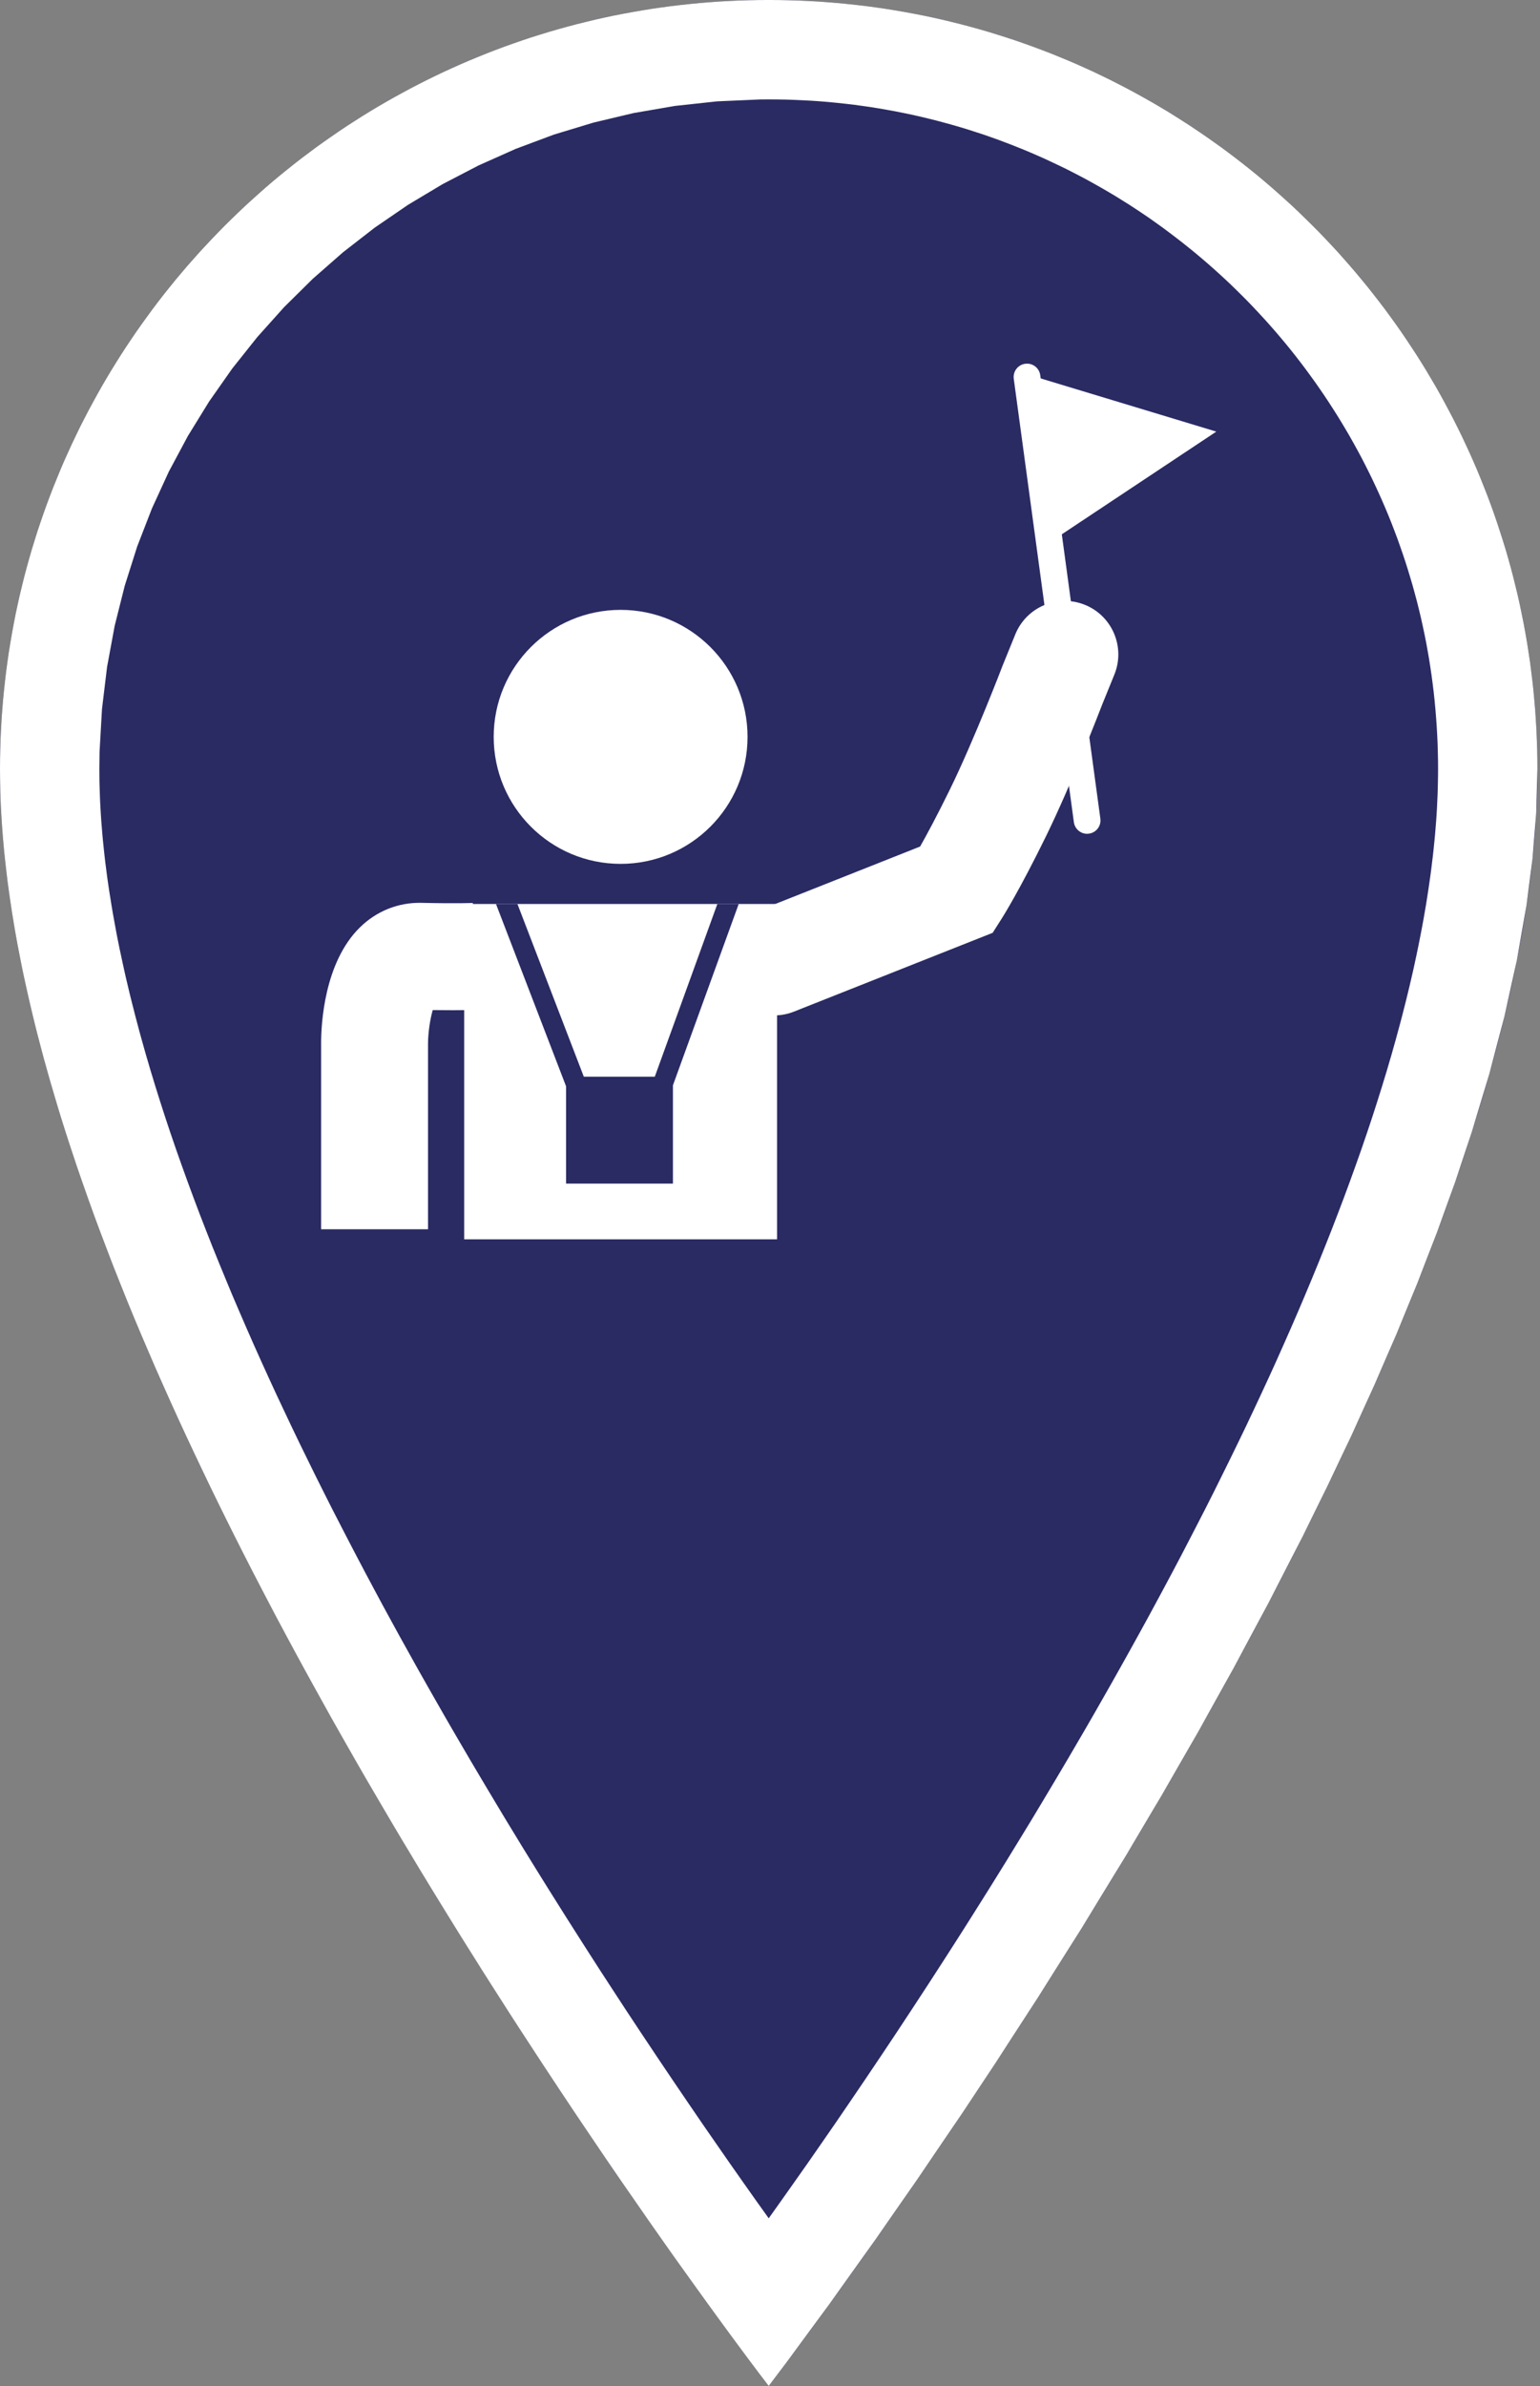 <?xml version="1.0" encoding="UTF-8" standalone="no"?><!DOCTYPE svg PUBLIC "-//W3C//DTD SVG 1.1//EN" "http://www.w3.org/Graphics/SVG/1.1/DTD/svg11.dtd"><svg width="100%" height="100%" viewBox="0 0 31 48" version="1.1" xmlns="http://www.w3.org/2000/svg" xmlns:xlink="http://www.w3.org/1999/xlink" xml:space="preserve" xmlns:serif="http://www.serif.com/" style="fill-rule:evenodd;clip-rule:evenodd;stroke-linejoin:round;stroke-miterlimit:2;"><rect x="0" y="0" width="31" height="48" fill="#808080" stroke="none"/><g id="sightseeing-and-tours" serif:id="sightseeing and tours"><path d="M15.474,0c-8.546,0 -15.474,6.927 -15.474,15.474c0,12.473 15.474,32.526 15.474,32.526c0,0 15.474,-20.053 15.474,-32.526c0,-8.547 -6.928,-15.474 -15.474,-15.474Z" style="fill:#2a2b63;fill-rule:nonzero;"/><path d="M15.674,0.001l0.199,0.004l0.199,0.006l0.198,0.009l0.198,0.011l0.196,0.014l0.197,0.016l0.195,0.019l0.195,0.021l0.194,0.023l0.193,0.026l0.192,0.028l0.192,0.031l0.191,0.033l0.19,0.035l0.189,0.037l0.189,0.04l0.187,0.042l0.187,0.045l0.186,0.046l0.185,0.049l0.184,0.051l0.183,0.053l0.182,0.056l0.181,0.057l0.181,0.06l0.179,0.062l0.178,0.064l0.177,0.066l0.177,0.068l0.175,0.071l0.174,0.072l0.173,0.074l0.172,0.077l0.171,0.078l0.169,0.081l0.169,0.082l0.167,0.085l0.166,0.086l0.166,0.089l0.163,0.09l0.163,0.092l0.161,0.094l0.161,0.096l0.158,0.098l0.158,0.1l0.156,0.101l0.155,0.104l0.154,0.105l0.152,0.107l0.151,0.108l0.15,0.111l0.148,0.112l0.147,0.114l0.146,0.116l0.144,0.117l0.142,0.119l0.141,0.121l0.14,0.123l0.138,0.124l0.137,0.125l0.135,0.128l0.133,0.129l0.132,0.13l0.131,0.132l0.129,0.134l0.127,0.135l0.126,0.136l0.124,0.139l0.122,0.139l0.121,0.141l0.119,0.143l0.118,0.144l0.115,0.145l0.114,0.147l0.113,0.148l0.11,0.15l0.109,0.151l0.107,0.152l0.105,0.154l0.103,0.155l0.102,0.156l0.1,0.158l0.098,0.159l0.095,0.16l0.095,0.161l0.092,0.163l0.09,0.164l0.088,0.165l0.087,0.166l0.084,0.167l0.083,0.169l0.08,0.17l0.079,0.171l0.076,0.171l0.075,0.173l0.072,0.175l0.07,0.175l0.069,0.176l0.066,0.177l0.064,0.178l0.062,0.18l0.059,0.18l0.058,0.181l0.056,0.182l0.053,0.183l0.051,0.184l0.049,0.185l0.046,0.186l0.045,0.187l0.042,0.188l0.039,0.188l0.038,0.189l0.035,0.19l0.033,0.191l0.03,0.192l0.029,0.192l0.025,0.194l0.024,0.194l0.021,0.194l0.018,0.196l0.017,0.196l0.013,0.197l0.012,0.197l0.008,0.198l0.007,0.199l0.004,0.2l0.001,0.2l-0.025,0.889l-0.074,0.912l-0.12,0.932l-0.195,1.112l-0.251,1.133l-0.303,1.152l-0.352,1.167l-0.336,1.01l-0.367,1.016l-0.395,1.021l-0.42,1.023l-0.444,1.023l-0.464,1.021l-0.483,1.016l-0.498,1.011l-0.685,1.333l-0.704,1.314l-0.716,1.288l-0.724,1.258l-0.725,1.223l-0.899,1.471l-0.882,1.398l-0.853,1.316l-0.654,0.986l-0.922,1.357l-0.832,1.195l-0.937,1.312l-0.832,1.131l-0.382,0.506l-0.044,-0.058l-0.13,-0.17l-0.209,-0.278l-0.282,-0.38l-0.167,-0.227l-0.183,-0.25l-0.199,-0.274l-0.214,-0.296l-0.228,-0.318l-0.242,-0.338l-0.254,-0.36l-0.266,-0.379l-0.277,-0.399l-0.289,-0.417l-0.298,-0.435l-0.307,-0.453l-0.316,-0.469l-0.323,-0.485l-0.331,-0.501l-0.337,-0.516l-0.171,-0.263l-0.172,-0.266l-0.173,-0.271l-0.175,-0.273l-0.175,-0.276l-0.176,-0.28l-0.178,-0.283l-0.178,-0.286l-0.179,-0.289l-0.179,-0.291l-0.18,-0.294l-0.181,-0.297l-0.18,-0.3l-0.182,-0.302l-0.181,-0.305l-0.181,-0.307l-0.181,-0.309l-0.182,-0.311l-0.181,-0.314l-0.18,-0.315l-0.181,-0.318l-0.18,-0.319l-0.179,-0.322l-0.179,-0.323l-0.178,-0.324l-0.178,-0.327l-0.176,-0.327l-0.176,-0.329l-0.174,-0.331l-0.173,-0.331l-0.172,-0.333l-0.171,-0.334l-0.169,-0.335l-0.168,-0.336l-0.166,-0.337l-0.165,-0.338l-0.162,-0.338l-0.161,-0.339l-0.159,-0.339l-0.157,-0.34l-0.155,-0.341l-0.152,-0.34l-0.151,-0.341l-0.147,-0.341l-0.146,-0.341l-0.143,-0.341l-0.14,-0.341l-0.137,-0.341l-0.135,-0.34l-0.131,-0.341l-0.129,-0.34l-0.126,-0.339l-0.122,-0.339l-0.119,-0.338l-0.116,-0.337l-0.056,-0.169l-0.056,-0.168l-0.055,-0.168l-0.054,-0.168l-0.053,-0.167l-0.052,-0.167l-0.051,-0.167l-0.05,-0.167l-0.049,-0.167l-0.049,-0.166l-0.047,-0.166l-0.046,-0.165l-0.046,-0.165l-0.044,-0.165l-0.043,-0.165l-0.043,-0.164l-0.041,-0.164l-0.04,-0.164l-0.039,-0.163l-0.038,-0.162l-0.037,-0.163l-0.036,-0.162l-0.035,-0.161l-0.034,-0.161l-0.032,-0.161l-0.031,-0.16l-0.031,-0.16l-0.029,-0.159l-0.028,-0.159l-0.026,-0.158l-0.026,-0.158l-0.024,-0.158l-0.023,-0.156l-0.022,-0.157l-0.021,-0.155l-0.019,-0.156l-0.018,-0.154l-0.017,-0.154l-0.016,-0.154l-0.014,-0.153l-0.013,-0.152l-0.012,-0.152l-0.01,-0.151l-0.009,-0.15l-0.008,-0.15l-0.006,-0.149l-0.005,-0.149l-0.003,-0.148l-0.002,-0.147l-0.001,-0.146l0.001,-0.2l0.004,-0.2l0.006,-0.199l0.009,-0.198l0.011,-0.197l0.014,-0.197l0.016,-0.196l0.019,-0.196l0.021,-0.194l0.023,-0.194l0.026,-0.194l0.028,-0.192l0.031,-0.192l0.033,-0.191l0.035,-0.19l0.037,-0.189l0.04,-0.188l0.042,-0.188l0.045,-0.187l0.046,-0.186l0.049,-0.185l0.051,-0.184l0.053,-0.183l0.056,-0.182l0.057,-0.181l0.06,-0.18l0.062,-0.18l0.064,-0.178l0.066,-0.177l0.068,-0.176l0.071,-0.175l0.072,-0.175l0.074,-0.173l0.077,-0.171l0.078,-0.171l0.081,-0.17l0.082,-0.169l0.085,-0.167l0.086,-0.166l0.089,-0.165l0.09,-0.164l0.092,-0.163l0.094,-0.161l0.096,-0.16l0.098,-0.159l0.1,-0.158l0.101,-0.156l0.104,-0.155l0.105,-0.154l0.107,-0.152l0.109,-0.151l0.11,-0.15l0.112,-0.148l0.114,-0.147l0.116,-0.145l0.117,-0.144l0.12,-0.143l0.12,-0.141l0.123,-0.139l0.124,-0.139l0.126,-0.136l0.127,-0.135l0.129,-0.134l0.13,-0.132l0.132,-0.13l0.134,-0.129l0.135,-0.128l0.137,-0.125l0.138,-0.124l0.139,-0.123l0.141,-0.121l0.143,-0.119l0.144,-0.117l0.145,-0.116l0.147,-0.114l0.149,-0.112l0.149,-0.111l0.151,-0.108l0.153,-0.107l0.153,-0.105l0.155,-0.104l0.157,-0.101l0.157,-0.1l0.159,-0.098l0.16,-0.096l0.162,-0.094l0.162,-0.092l0.164,-0.09l0.165,-0.089l0.166,-0.086l0.168,-0.085l0.168,-0.082l0.17,-0.081l0.171,-0.078l0.172,-0.077l0.173,-0.074l0.174,-0.072l0.175,-0.071l0.176,-0.068l0.177,-0.066l0.179,-0.064l0.179,-0.062l0.18,-0.06l0.181,-0.057l0.183,-0.056l0.183,-0.053l0.184,-0.051l0.185,-0.049l0.186,-0.046l0.186,-0.045l0.188,-0.042l0.188,-0.04l0.19,-0.037l0.19,-0.035l0.191,-0.033l0.191,-0.031l0.193,-0.028l0.193,-0.026l0.194,-0.023l0.195,-0.021l0.195,-0.019l0.196,-0.016l0.197,-0.014l0.198,-0.011l0.198,-0.009l0.199,-0.006l0.199,-0.004l0.2,-0.001l0.2,0.001Zm-0.375,2l-0.864,0.038l-0.848,0.092l-0.831,0.143l-0.812,0.193l-0.792,0.24l-0.771,0.288l-0.747,0.333l-0.724,0.376l-0.697,0.417l-0.669,0.458l-0.64,0.497l-0.608,0.533l-0.576,0.569l-0.54,0.602l-0.504,0.633l-0.466,0.664l-0.426,0.691l-0.385,0.719l-0.341,0.743l-0.297,0.766l-0.25,0.788l-0.203,0.808l-0.153,0.827l-0.102,0.845l-0.049,0.861l-0.004,0.35l0.001,0.126l0.001,0.128l0.004,0.13l0.004,0.13l0.005,0.131l0.007,0.132l0.008,0.134l0.009,0.134l0.011,0.135l0.011,0.136l0.013,0.137l0.014,0.137l0.015,0.139l0.016,0.139l0.018,0.14l0.018,0.142l0.02,0.141l0.021,0.143l0.023,0.143l0.023,0.145l0.024,0.144l0.026,0.146l0.027,0.147l0.027,0.147l0.029,0.147l0.03,0.149l0.032,0.149l0.032,0.149l0.033,0.151l0.034,0.151l0.036,0.151l0.036,0.152l0.038,0.153l0.039,0.153l0.039,0.154l0.041,0.154l0.041,0.155l0.043,0.156l0.044,0.156l0.044,0.156l0.046,0.156l0.046,0.158l0.048,0.157l0.048,0.158l0.05,0.159l0.05,0.159l0.051,0.159l0.052,0.16l0.053,0.16l0.053,0.158l0.111,0.324l0.114,0.322l0.117,0.324l0.12,0.325l0.123,0.326l0.127,0.327l0.129,0.328l0.133,0.328l0.135,0.328l0.137,0.33l0.141,0.329l0.143,0.33l0.145,0.33l0.148,0.33l0.15,0.33l0.152,0.33l0.155,0.329l0.156,0.33l0.158,0.329l0.161,0.328l0.161,0.328l0.164,0.328l0.165,0.327l0.167,0.325l0.168,0.325l0.169,0.324l0.17,0.323l0.172,0.322l0.172,0.321l0.174,0.319l0.174,0.318l0.176,0.316l0.175,0.315l0.177,0.313l0.177,0.311l0.177,0.31l0.178,0.308l0.178,0.305l0.178,0.304l0.178,0.301l0.178,0.299l0.178,0.297l0.177,0.295l0.178,0.292l0.176,0.289l0.177,0.287l0.176,0.284l0.175,0.281l0.175,0.278l0.173,0.275l0.173,0.272l0.172,0.27l0.17,0.265l0.169,0.263l0.168,0.258l0.332,0.509l0.326,0.493l0.319,0.478l0.311,0.462l0.303,0.446l0.293,0.429l0.284,0.41l0.273,0.393l0.262,0.373l0.25,0.354l0.238,0.333l0.029,0.041l0.029,-0.041l0.237,-0.333l0.25,-0.354l0.263,-0.373l0.273,-0.393l0.284,-0.41l0.293,-0.429l0.303,-0.446l0.311,-0.462l0.319,-0.478l0.325,-0.493l0.333,-0.509l0.167,-0.258l0.17,-0.263l0.17,-0.265l0.172,-0.269l0.173,-0.273l0.173,-0.275l0.175,-0.278l0.175,-0.281l0.176,-0.284l0.176,-0.287l0.177,-0.289l0.178,-0.292l0.177,-0.295l0.178,-0.297l0.178,-0.299l0.178,-0.301l0.178,-0.304l0.178,-0.305l0.178,-0.308l0.177,-0.31l0.177,-0.311l0.176,-0.313l0.176,-0.315l0.175,-0.316l0.175,-0.318l0.173,-0.319l0.173,-0.321l0.172,-0.322l0.17,-0.322l0.169,-0.325l0.168,-0.325l0.167,-0.325l0.165,-0.327l0.163,-0.328l0.162,-0.328l0.16,-0.328l0.159,-0.329l0.156,-0.33l0.154,-0.329l0.153,-0.33l0.15,-0.33l0.147,-0.33l0.146,-0.33l0.143,-0.33l0.14,-0.329l0.138,-0.33l0.135,-0.328l0.132,-0.328l0.13,-0.328l0.126,-0.327l0.124,-0.326l0.12,-0.325l0.117,-0.324l0.114,-0.322l0.111,-0.324l0.053,-0.158l0.053,-0.16l0.052,-0.16l0.051,-0.159l0.05,-0.159l0.05,-0.159l0.048,-0.158l0.048,-0.157l0.046,-0.158l0.046,-0.156l0.044,-0.157l0.044,-0.155l0.042,-0.156l0.042,-0.154l0.041,-0.155l0.039,-0.154l0.039,-0.153l0.037,-0.152l0.037,-0.153l0.035,-0.151l0.035,-0.151l0.033,-0.151l0.032,-0.149l0.031,-0.149l0.03,-0.149l0.029,-0.148l0.028,-0.147l0.027,-0.146l0.025,-0.145l0.025,-0.145l0.023,-0.145l0.022,-0.143l0.021,-0.143l0.02,-0.141l0.019,-0.142l0.017,-0.14l0.017,-0.139l0.015,-0.139l0.014,-0.138l0.013,-0.136l0.011,-0.136l0.011,-0.135l0.009,-0.134l0.008,-0.133l0.006,-0.133l0.006,-0.131l0.004,-0.13l0.003,-0.13l0.002,-0.128l0.001,-0.126l-0.001,-0.176l-0.004,-0.174l-0.005,-0.173l-0.008,-0.173l-0.01,-0.173l-0.012,-0.171l-0.014,-0.171l-0.016,-0.17l-0.018,-0.17l-0.021,-0.169l-0.022,-0.168l-0.025,-0.168l-0.026,-0.167l-0.029,-0.166l-0.03,-0.165l-0.033,-0.165l-0.035,-0.164l-0.036,-0.163l-0.039,-0.163l-0.04,-0.161l-0.043,-0.161l-0.044,-0.16l-0.047,-0.159l-0.048,-0.159l-0.05,-0.158l-0.052,-0.156l-0.054,-0.156l-0.055,-0.155l-0.058,-0.154l-0.059,-0.154l-0.061,-0.152l-0.063,-0.151l-0.065,-0.151l-0.067,-0.15l-0.068,-0.148l-0.07,-0.148l-0.072,-0.147l-0.073,-0.145l-0.075,-0.145l-0.077,-0.143l-0.079,-0.143l-0.08,-0.142l-0.082,-0.14l-0.084,-0.14l-0.085,-0.138l-0.087,-0.137l-0.088,-0.136l-0.09,-0.135l-0.092,-0.134l-0.093,-0.133l-0.095,-0.131l-0.096,-0.131l-0.098,-0.129l-0.099,-0.128l-0.101,-0.127l-0.102,-0.125l-0.104,-0.124l-0.105,-0.123l-0.107,-0.122l-0.108,-0.12l-0.11,-0.119l-0.111,-0.118l-0.112,-0.117l-0.114,-0.115l-0.115,-0.113l-0.116,-0.113l-0.118,-0.111l-0.119,-0.109l-0.12,-0.108l-0.122,-0.107l-0.123,-0.105l-0.124,-0.104l-0.126,-0.102l-0.127,-0.101l-0.128,-0.099l-0.129,-0.098l-0.13,-0.097l-0.132,-0.094l-0.132,-0.094l-0.134,-0.091l-0.135,-0.09l-0.136,-0.089l-0.138,-0.086l-0.138,-0.086l-0.139,-0.083l-0.141,-0.082l-0.142,-0.08l-0.142,-0.079l-0.144,-0.077l-0.145,-0.075l-0.145,-0.074l-0.147,-0.071l-0.148,-0.07l-0.148,-0.069l-0.15,-0.066l-0.15,-0.065l-0.152,-0.063l-0.152,-0.061l-0.153,-0.059l-0.154,-0.058l-0.156,-0.056l-0.155,-0.054l-0.157,-0.051l-0.158,-0.051l-0.158,-0.048l-0.159,-0.046l-0.161,-0.044l-0.16,-0.043l-0.162,-0.04l-0.162,-0.039l-0.164,-0.037l-0.164,-0.034l-0.164,-0.033l-0.166,-0.03l-0.166,-0.029l-0.167,-0.027l-0.167,-0.024l-0.169,-0.023l-0.169,-0.02l-0.169,-0.018l-0.17,-0.017l-0.171,-0.014l-0.172,-0.012l-0.172,-0.009l-0.173,-0.008l-0.173,-0.006l-0.174,-0.003l-0.175,-0.001l-0.175,0.001Z" style="fill:#fff;"/><g id="sightseeing-and-tours1" serif:id="sightseeing-and-tours"><path d="M15.048,14.824c0,1.411 -1.144,2.555 -2.555,2.555c-1.411,0 -2.555,-1.144 -2.555,-2.555c0,-1.411 1.144,-2.555 2.555,-2.555c1.411,0 2.555,1.144 2.555,2.555" style="fill:#fff;fill-rule:nonzero;"/><path d="M8.616,24.73l-2.152,0l0,-3.743c0,-0.367 0.056,-1.621 0.783,-2.332c0.334,-0.327 0.771,-0.502 1.235,-0.492c0.751,0.017 1.032,0.002 1.035,0.002l0.129,2.148c-0.03,0.001 -0.288,0.016 -0.935,0.007c-0.052,0.177 -0.094,0.452 -0.095,0.671l0,3.739Z" style="fill:#fff;fill-rule:nonzero;"/><path d="M15.586,20.427c-0.428,0 -0.833,-0.257 -1,-0.679c-0.219,-0.553 0.051,-1.178 0.604,-1.397l3.332,-1.321c0.133,-0.235 0.34,-0.618 0.603,-1.155c0.488,-0.998 1.054,-2.474 1.059,-2.489l0.009,-0.022l0.246,-0.605c0.225,-0.55 0.853,-0.814 1.403,-0.59c0.55,0.224 0.814,0.852 0.59,1.402l-0.242,0.595c-0.059,0.153 -0.62,1.606 -1.133,2.655c-0.536,1.095 -0.874,1.629 -0.888,1.651l-0.187,0.294l-3.999,1.585c-0.131,0.052 -0.265,0.076 -0.397,0.076" style="fill:#fff;fill-rule:nonzero;"/><rect x="9.344" y="18.186" width="6.298" height="6.746" style="fill:#fff;"/><path d="M14.87,18.186l-0.43,0l-1.259,3.474l-1.429,0l-1.336,-3.474l-0.432,0l1.411,3.668l0,1.957l2.151,0l0,-1.977l1.324,-3.648Z" style="fill:#2a2b63;fill-rule:nonzero;"/><path d="M21.884,16.774c-0.133,0 -0.248,-0.098 -0.267,-0.233l-1.21,-8.92c-0.02,-0.148 0.083,-0.283 0.231,-0.303c0.147,-0.02 0.282,0.083 0.302,0.23l1.21,8.921c0.02,0.147 -0.083,0.282 -0.23,0.302c-0.012,0.002 -0.024,0.003 -0.036,0.003" style="fill:#fff;fill-rule:nonzero;"/><path d="M20.853,7.584l3.631,1.099l-3.205,2.129l-0.426,-3.228Z" style="fill:#fff;fill-rule:nonzero;"/></g></g></svg>